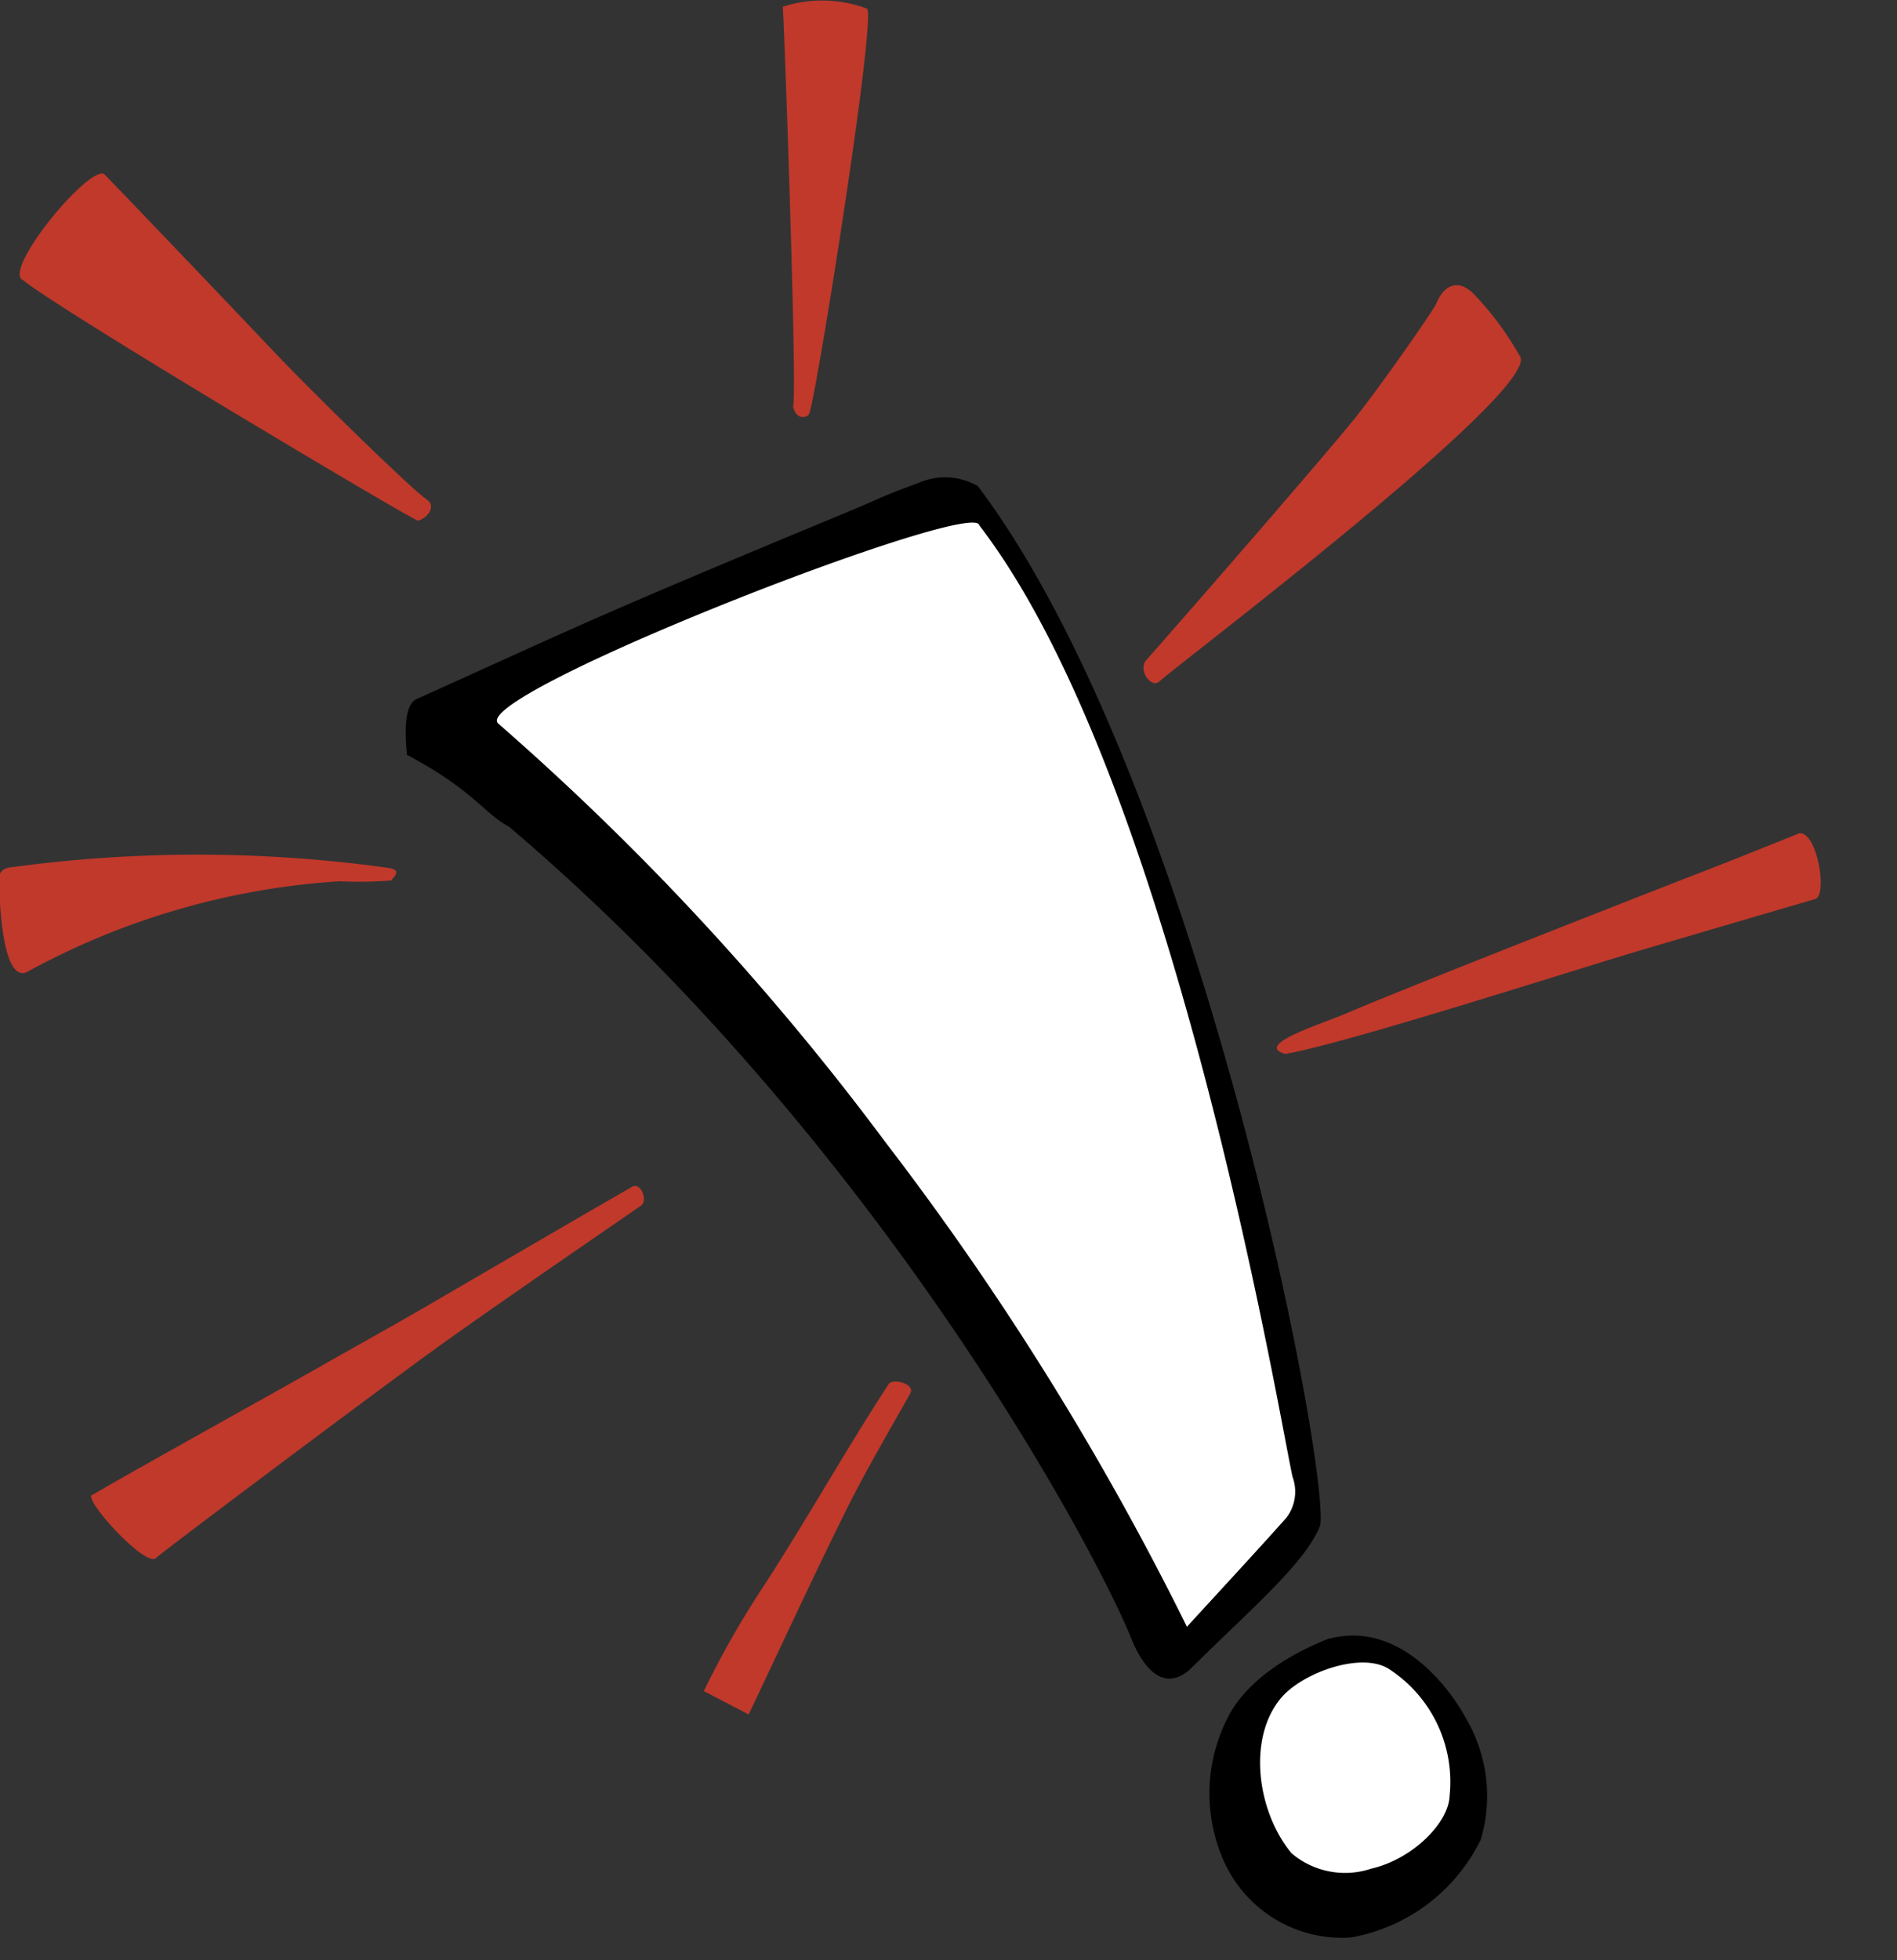 <svg xmlns="http://www.w3.org/2000/svg" xmlns:xlink="http://www.w3.org/1999/xlink" width="80.89" height="83.551" viewBox="0 0 80.89 83.551">
  <rect x="0" y="0" width="80.89" height="83.551" fill="#333333" stroke="none"/>
  <defs>
    <clipPath id="clip-Монтажная_область_1">
      <rect width="80.89" height="83.551"/>
    </clipPath>
  </defs>
  <g id="Монтажная_область_1" data-name="Монтажная область 1" clip-path="url(#clip-Монтажная_область_1)">
    <g id="Background">
      <rect id="Rectangle_1" data-name="Rectangle 1" width="841.89" height="1190.551" fill="none"/>
    </g>
    <g id="Elements">
      <g id="Sign" transform="translate(-30 -392)">
        <path id="Path_114" data-name="Path 114" d="M92.394,465.477a6.293,6.293,0,0,1,.537,4.858,7.367,7.367,0,0,1-5.332,4.02,5.321,5.321,0,0,1-5.273-3.242,6.823,6.823,0,0,1,.2-5.777c.21-.419,1.053-2.013,4.114-3.241C89.592,461.286,91.685,464.129,92.394,465.477Z" fill="#fff"/>
        <path id="Path_115" data-name="Path 115" d="M78.054,460.93c-1.646-4.065-10.814-20.976-25.849-33.725-1.068-.577-1.482-1.524-4.237-2.982-.084-.829-.143-2.075.405-2.319,2.747-1.231,5.479-2.5,8.241-3.695,3.184-1.38,6.39-2.709,9.6-4.041,1.5-.622,1.481-.671,3-1.228a2.74,2.74,0,0,1,2.453.132c9.105,12.075,14.568,40.442,14.224,43.109-.574,1.531-2.825,3.434-5.421,6C79.358,463.157,78.515,462.068,78.054,460.93Z" fill="#fff"/>
        <path id="Path_116" data-name="Path 116" d="M78.255,461.876c-1.69-4.175-11.108-21.544-26.55-34.638-1.1-.593-1.522-1.565-4.351-3.063-.086-.852-.147-2.131.416-2.382,2.822-1.264,5.627-2.566,8.464-3.8,3.27-1.417,6.564-2.782,9.855-4.15,1.538-.64,1.521-.69,3.085-1.262a2.815,2.815,0,0,1,2.52.136C81.045,425.124,86.656,454.259,86.3,457c-.589,1.573-2.9,3.527-5.568,6.163C79.594,464.163,78.728,463.044,78.255,461.876Zm2.357-.536c1.483-1.62,2.872-3.115,4.231-4.635a1.829,1.829,0,0,0,.273-1.754c-.51-2.227-5.025-29.725-13.36-40.561-.176-1.181-21.752,7.221-20.517,8.445a113.9,113.9,0,0,1,16.515,17.848A124.628,124.628,0,0,1,80.612,461.34Z"/>
        <path id="Path_117" data-name="Path 117" d="M92.584,465.372a6.529,6.529,0,0,1,.557,5.04,7.645,7.645,0,0,1-5.532,4.171,5.52,5.52,0,0,1-5.471-3.364,7.078,7.078,0,0,1,.207-5.993c.218-.435,1.093-2.089,4.269-3.363C89.676,461.023,91.849,463.973,92.584,465.372Zm-.773,3.18a5.726,5.726,0,0,0-2.518-5.368c-1.138-.822-3.7.077-4.641,1.161-1.473,1.7-1.065,4.855.42,6.648a3.525,3.525,0,0,0,3.4.657C90.248,471.239,91.773,469.69,91.811,468.552Z"/>
        <path id="Path_118" data-name="Path 118" d="M36.671,458.389c-.4.542-3.281-2.644-2.711-2.682,1.516-.9,7.858-4.414,9.468-5.331,1.569-.9,3.152-1.764,4.712-2.672,1.6-.932,7.221-4.21,8.829-5.127.369-.188.665.605.363.814-2.8,1.928-5.6,3.844-8.366,5.809C46.981,450.61,37.447,457.746,36.671,458.389Z" fill="#c0392b"/>
        <path id="Path_119" data-name="Path 119" d="M64.525,409.574c-.036.242-.585.385-.708-.266.189-.4-.381-16.425-.438-17.022a5.468,5.468,0,0,1,3.581.078C67.415,392.472,64.9,408.341,64.525,409.574Z" fill="#c0392b"/>
        <path id="Path_120" data-name="Path 120" d="M61.924,465.077l-1.914-.995a39.459,39.459,0,0,1,2.615-4.572c1.826-2.82,3.434-5.705,5.271-8.518.167-.256,1.148-.01.919.4-.924,1.649-1.89,3.28-2.73,4.972C64.661,459.231,63.319,462.144,61.924,465.077Z" fill="#c0392b"/>
        <path id="Path_121" data-name="Path 121" d="M79.419,421.062c-.354.273-.9-.516-.542-.924,1.749-1.978,7.764-8.881,8.968-10.4,1-1.256,3.263-4.48,3.407-4.816.361-.85.984-1.026,1.619-.363a13.106,13.106,0,0,1,1.916,2.585C95.986,408.419,80.367,420.2,79.419,421.062Z" fill="#c0392b"/>
        <path id="Path_122" data-name="Path 122" d="M30.992,403.948c-.938-.358,2.686-4.8,3.435-4.542.4.393,5.32,5.542,7.347,7.683,1.46,1.541,5.73,5.734,6.448,6.223.379.258.021.774-.4.882C47.684,414.23,32.5,405.2,30.992,403.948Z" fill="#c0392b"/>
        <path id="Path_123" data-name="Path 123" d="M84.8,436.921c-1.374-.385,1.619-1.3,2.543-1.7,2.307-1,12.809-5.12,15.726-6.248,1.189-.46,2.369-.942,3.672-1.462.75-.018,1.176,2.541.693,2.8-2.64.774-5.136,1.5-7.628,2.239C97.267,433.3,87.154,436.555,84.8,436.921Z" fill="#c0392b"/>
        <path id="Path_124" data-name="Path 124" d="M46.7,429.529a17.956,17.956,0,0,1-2.225.035,31.922,31.922,0,0,0-13.314,3.861c-.9.44-1.166-2.055-1.2-3.864-.05-.512.33-.589.624-.608a58.979,58.979,0,0,1,15.951.036C47.242,429.083,46.7,429.436,46.7,429.529Z" fill="#c0392b"/>
      </g>
    </g>
  </g>
</svg>
